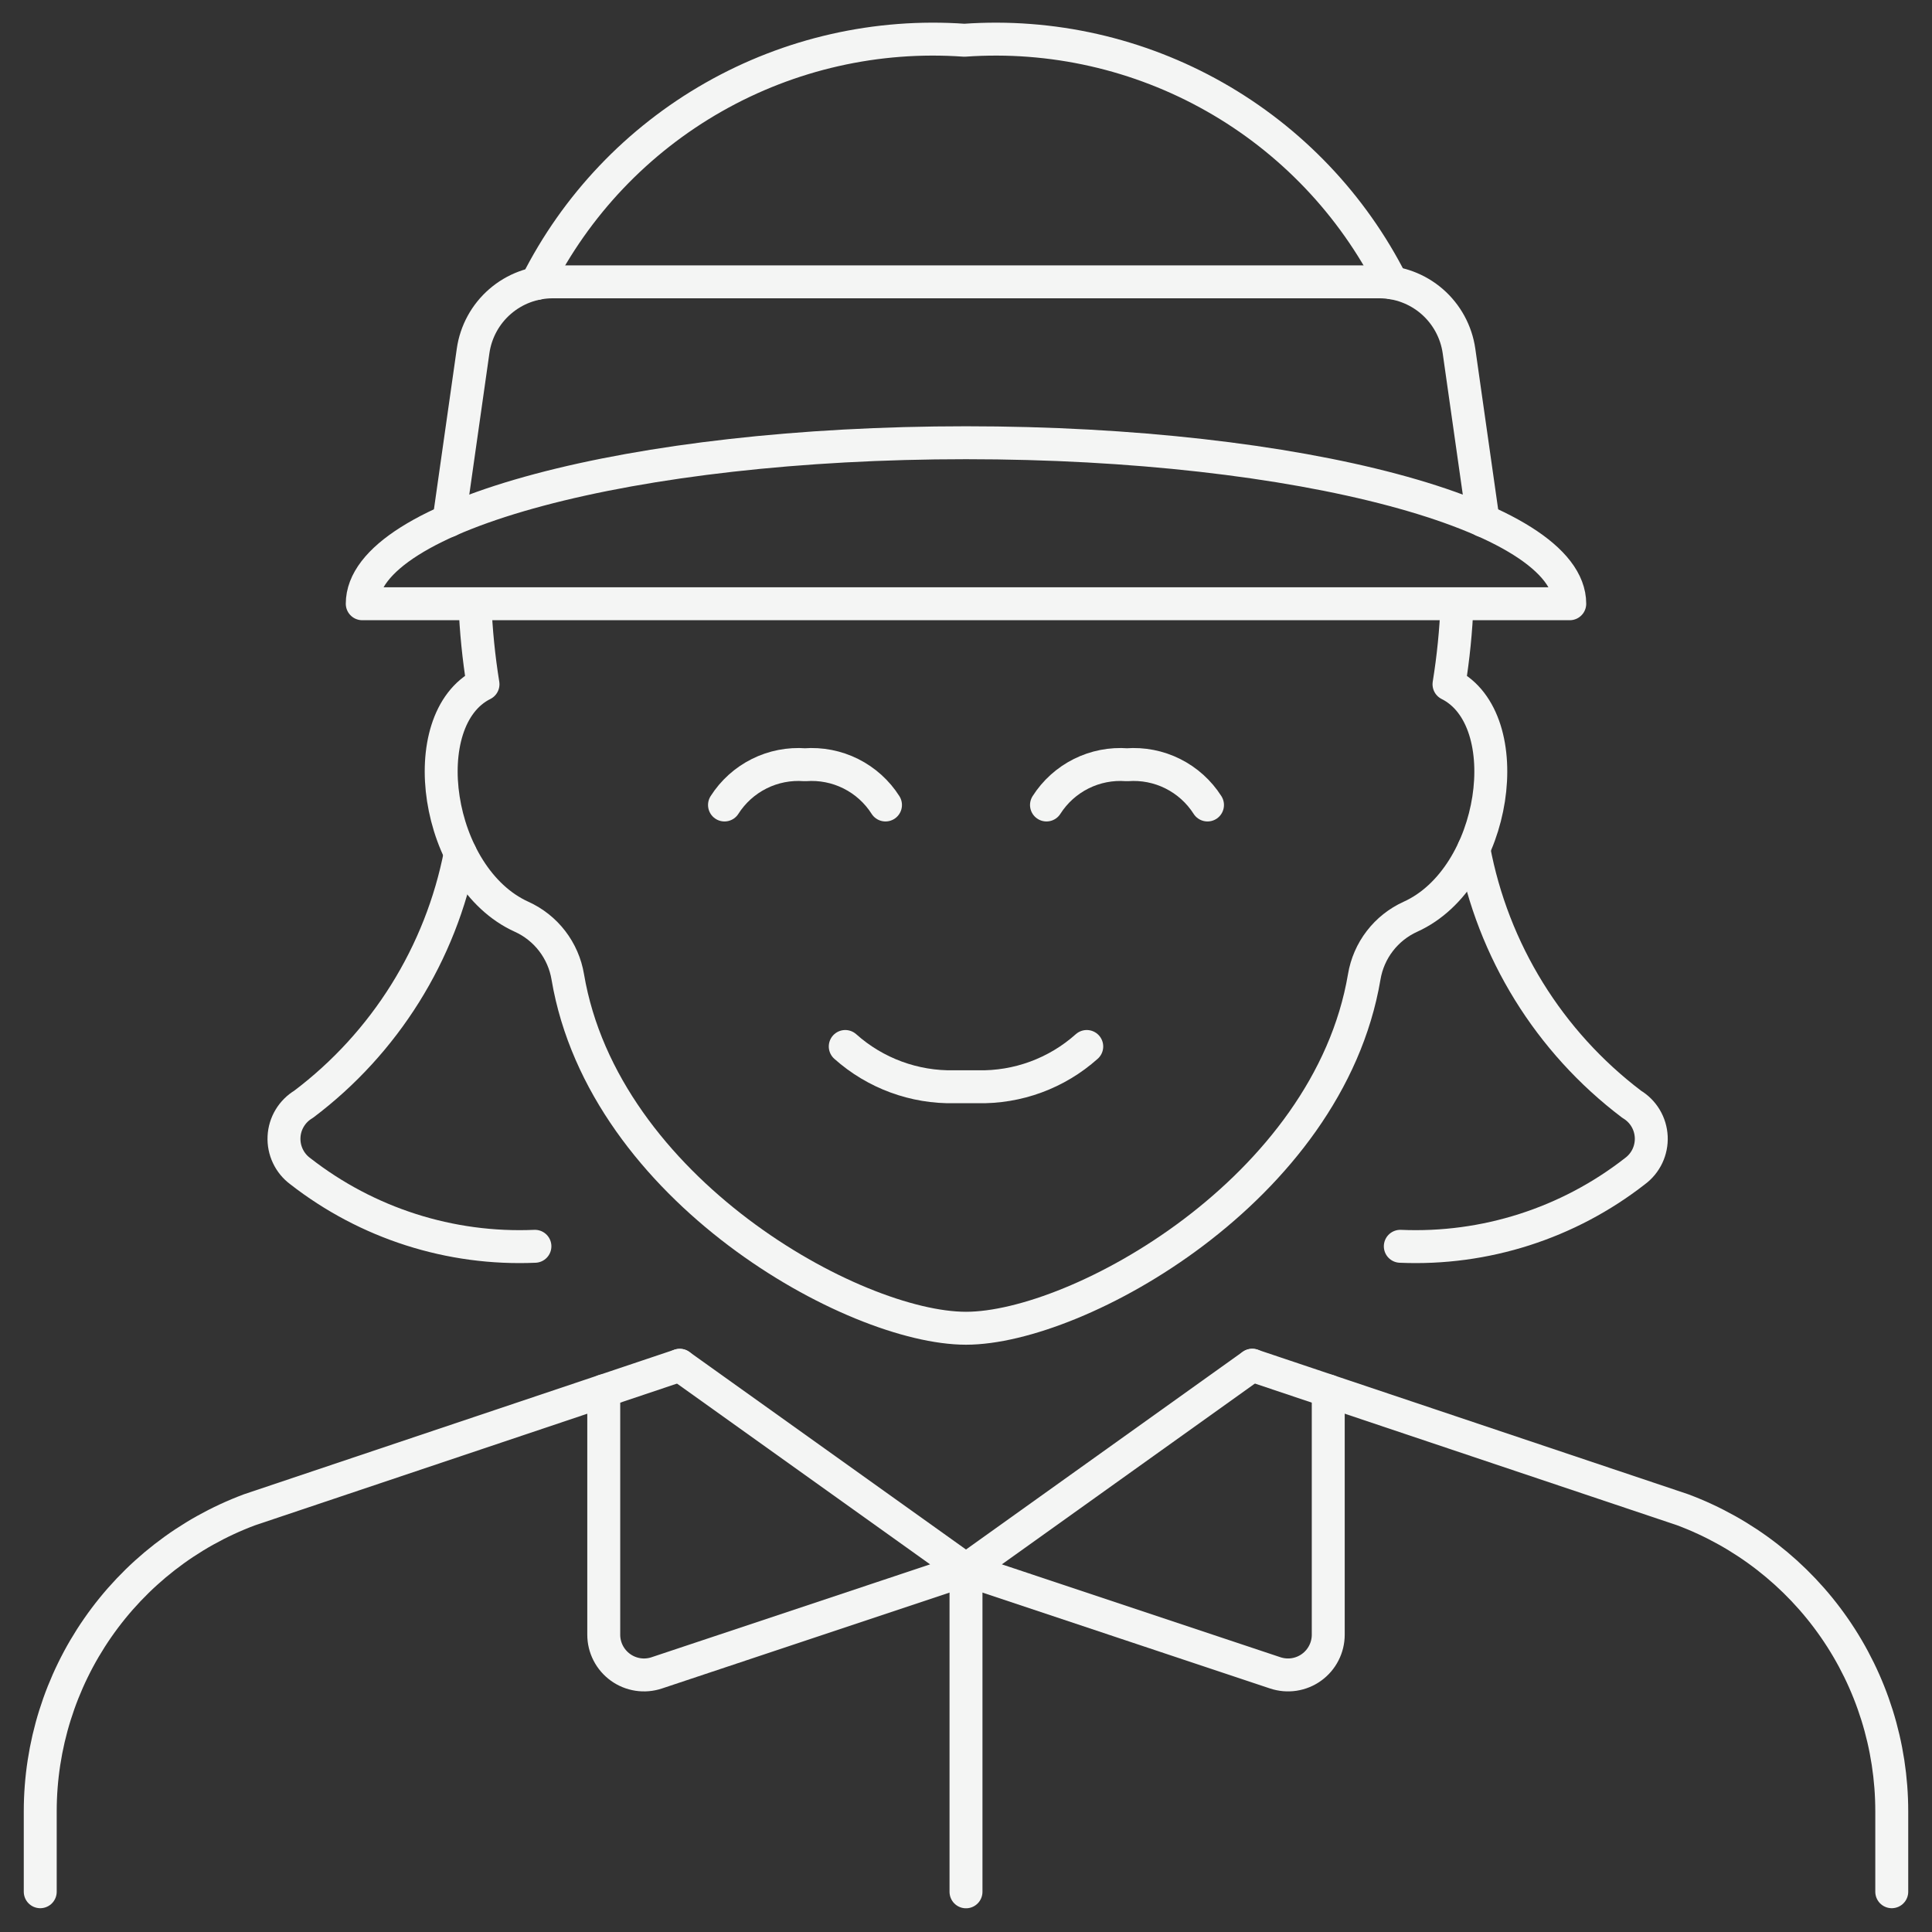 <svg width="88" height="88" viewBox="0 0 88 88" fill="none" xmlns="http://www.w3.org/2000/svg">
<rect x="0" y="0" width="88" height="88" fill="#333333" stroke="none"/>
<path d="M38.5 47.666C39.867 48.887 41.647 49.542 43.479 49.5H44.521C46.353 49.543 48.133 48.888 49.5 47.666" stroke="#F4F5F4" stroke-width="1.5" stroke-linecap="round" stroke-linejoin="round"/>
<path d="M40.333 36.666C39.946 36.057 39.4 35.565 38.754 35.242C38.108 34.919 37.387 34.778 36.667 34.833C35.947 34.778 35.225 34.919 34.58 35.242C33.934 35.565 33.388 36.057 33 36.666" stroke="#F4F5F4" stroke-width="1.5" stroke-linecap="round" stroke-linejoin="round"/>
<path d="M55 36.666C54.612 36.057 54.066 35.565 53.42 35.242C52.775 34.919 52.053 34.778 51.333 34.833C50.613 34.778 49.892 34.919 49.246 35.242C48.6 35.565 48.054 36.057 47.666 36.666" stroke="#F4F5F4" stroke-width="1.5" stroke-linecap="round" stroke-linejoin="round"/>
<path d="M86.167 86.166V82.5C86.166 79.512 85.252 76.595 83.549 74.141C81.845 71.686 79.432 69.81 76.633 68.764L57.039 62.187" stroke="#F4F5F4" stroke-width="1.5" stroke-linecap="round" stroke-linejoin="round"/>
<path d="M30.961 62.187L11.367 68.768C8.568 69.814 6.156 71.689 4.452 74.143C2.748 76.597 1.835 79.513 1.833 82.5V86.166" stroke="#F4F5F4" stroke-width="1.5" stroke-linecap="round" stroke-linejoin="round"/>
<path d="M27.5 63.349V74.459C27.5 74.749 27.569 75.035 27.702 75.294C27.834 75.552 28.026 75.775 28.262 75.945C28.497 76.115 28.77 76.226 29.057 76.27C29.344 76.314 29.637 76.289 29.913 76.197L44 71.5L30.961 62.187" stroke="#F4F5F4" stroke-width="1.5" stroke-linecap="round" stroke-linejoin="round"/>
<path d="M60.5 63.349V74.459C60.5 74.749 60.431 75.035 60.298 75.293C60.166 75.552 59.974 75.775 59.738 75.945C59.503 76.115 59.23 76.226 58.943 76.27C58.656 76.313 58.363 76.288 58.087 76.197L44 71.5L57.039 62.183" stroke="#F4F5F4" stroke-width="1.5" stroke-linecap="round" stroke-linejoin="round"/>
<path d="M44 86.17V71.503" stroke="#F4F5F4" stroke-width="1.5" stroke-linecap="round" stroke-linejoin="round"/>
<path d="M21.633 27.5C21.682 28.729 21.804 29.953 22 31.167C18.799 32.765 19.8 39.967 23.756 41.756C24.305 42.005 24.784 42.384 25.151 42.862C25.518 43.34 25.762 43.901 25.861 44.495C27.5 54.19 38.9 60.5 44 60.5C49.1 60.5 60.5 54.186 62.139 44.495C62.238 43.901 62.481 43.34 62.849 42.862C63.216 42.384 63.695 42.005 64.244 41.756C68.2 39.967 69.201 32.769 66 31.167C66.196 29.953 66.319 28.729 66.367 27.5" stroke="#F4F5F4" stroke-width="1.5" stroke-linecap="round" stroke-linejoin="round"/>
<path d="M63.397 12.881C61.601 9.326 58.795 6.38 55.331 4.415C51.867 2.449 47.899 1.551 43.927 1.833C39.947 1.55 35.973 2.451 32.505 4.423C29.037 6.395 26.23 9.349 24.438 12.914" stroke="#F4F5F4" stroke-width="1.5" stroke-linecap="round" stroke-linejoin="round"/>
<path d="M67.555 23.716L66.455 15.983C66.329 15.11 65.893 14.311 65.227 13.733C64.56 13.155 63.707 12.837 62.825 12.837H25.179C24.297 12.837 23.444 13.155 22.777 13.733C22.11 14.311 21.674 15.11 21.549 15.983L20.449 23.716" stroke="#F4F5F4" stroke-width="1.5" stroke-linecap="round" stroke-linejoin="round"/>
<path d="M16.5 27.5C16.5 23.448 28.813 20.166 44 20.166C59.187 20.166 71.5 23.448 71.5 27.5H16.5Z" stroke="#F4F5F4" stroke-width="1.5" stroke-linecap="round" stroke-linejoin="round"/>
<path d="M20.966 38.867C20.081 43.429 17.538 47.502 13.827 50.299C13.568 50.454 13.351 50.671 13.196 50.929C13.04 51.188 12.951 51.481 12.937 51.783C12.922 52.084 12.982 52.385 13.111 52.657C13.24 52.93 13.434 53.167 13.677 53.346C16.72 55.721 20.509 56.934 24.365 56.767" stroke="#F4F5F4" stroke-width="1.5" stroke-linecap="round" stroke-linejoin="round"/>
<path d="M67.129 38.665C67.995 43.304 70.56 47.453 74.323 50.299C74.582 50.455 74.799 50.671 74.954 50.93C75.109 51.189 75.197 51.482 75.212 51.784C75.226 52.085 75.166 52.385 75.037 52.658C74.907 52.931 74.713 53.167 74.47 53.346C71.427 55.721 67.638 56.934 63.782 56.767" stroke="#F4F5F4" stroke-width="1.5" stroke-linecap="round" stroke-linejoin="round"/>
</svg>
